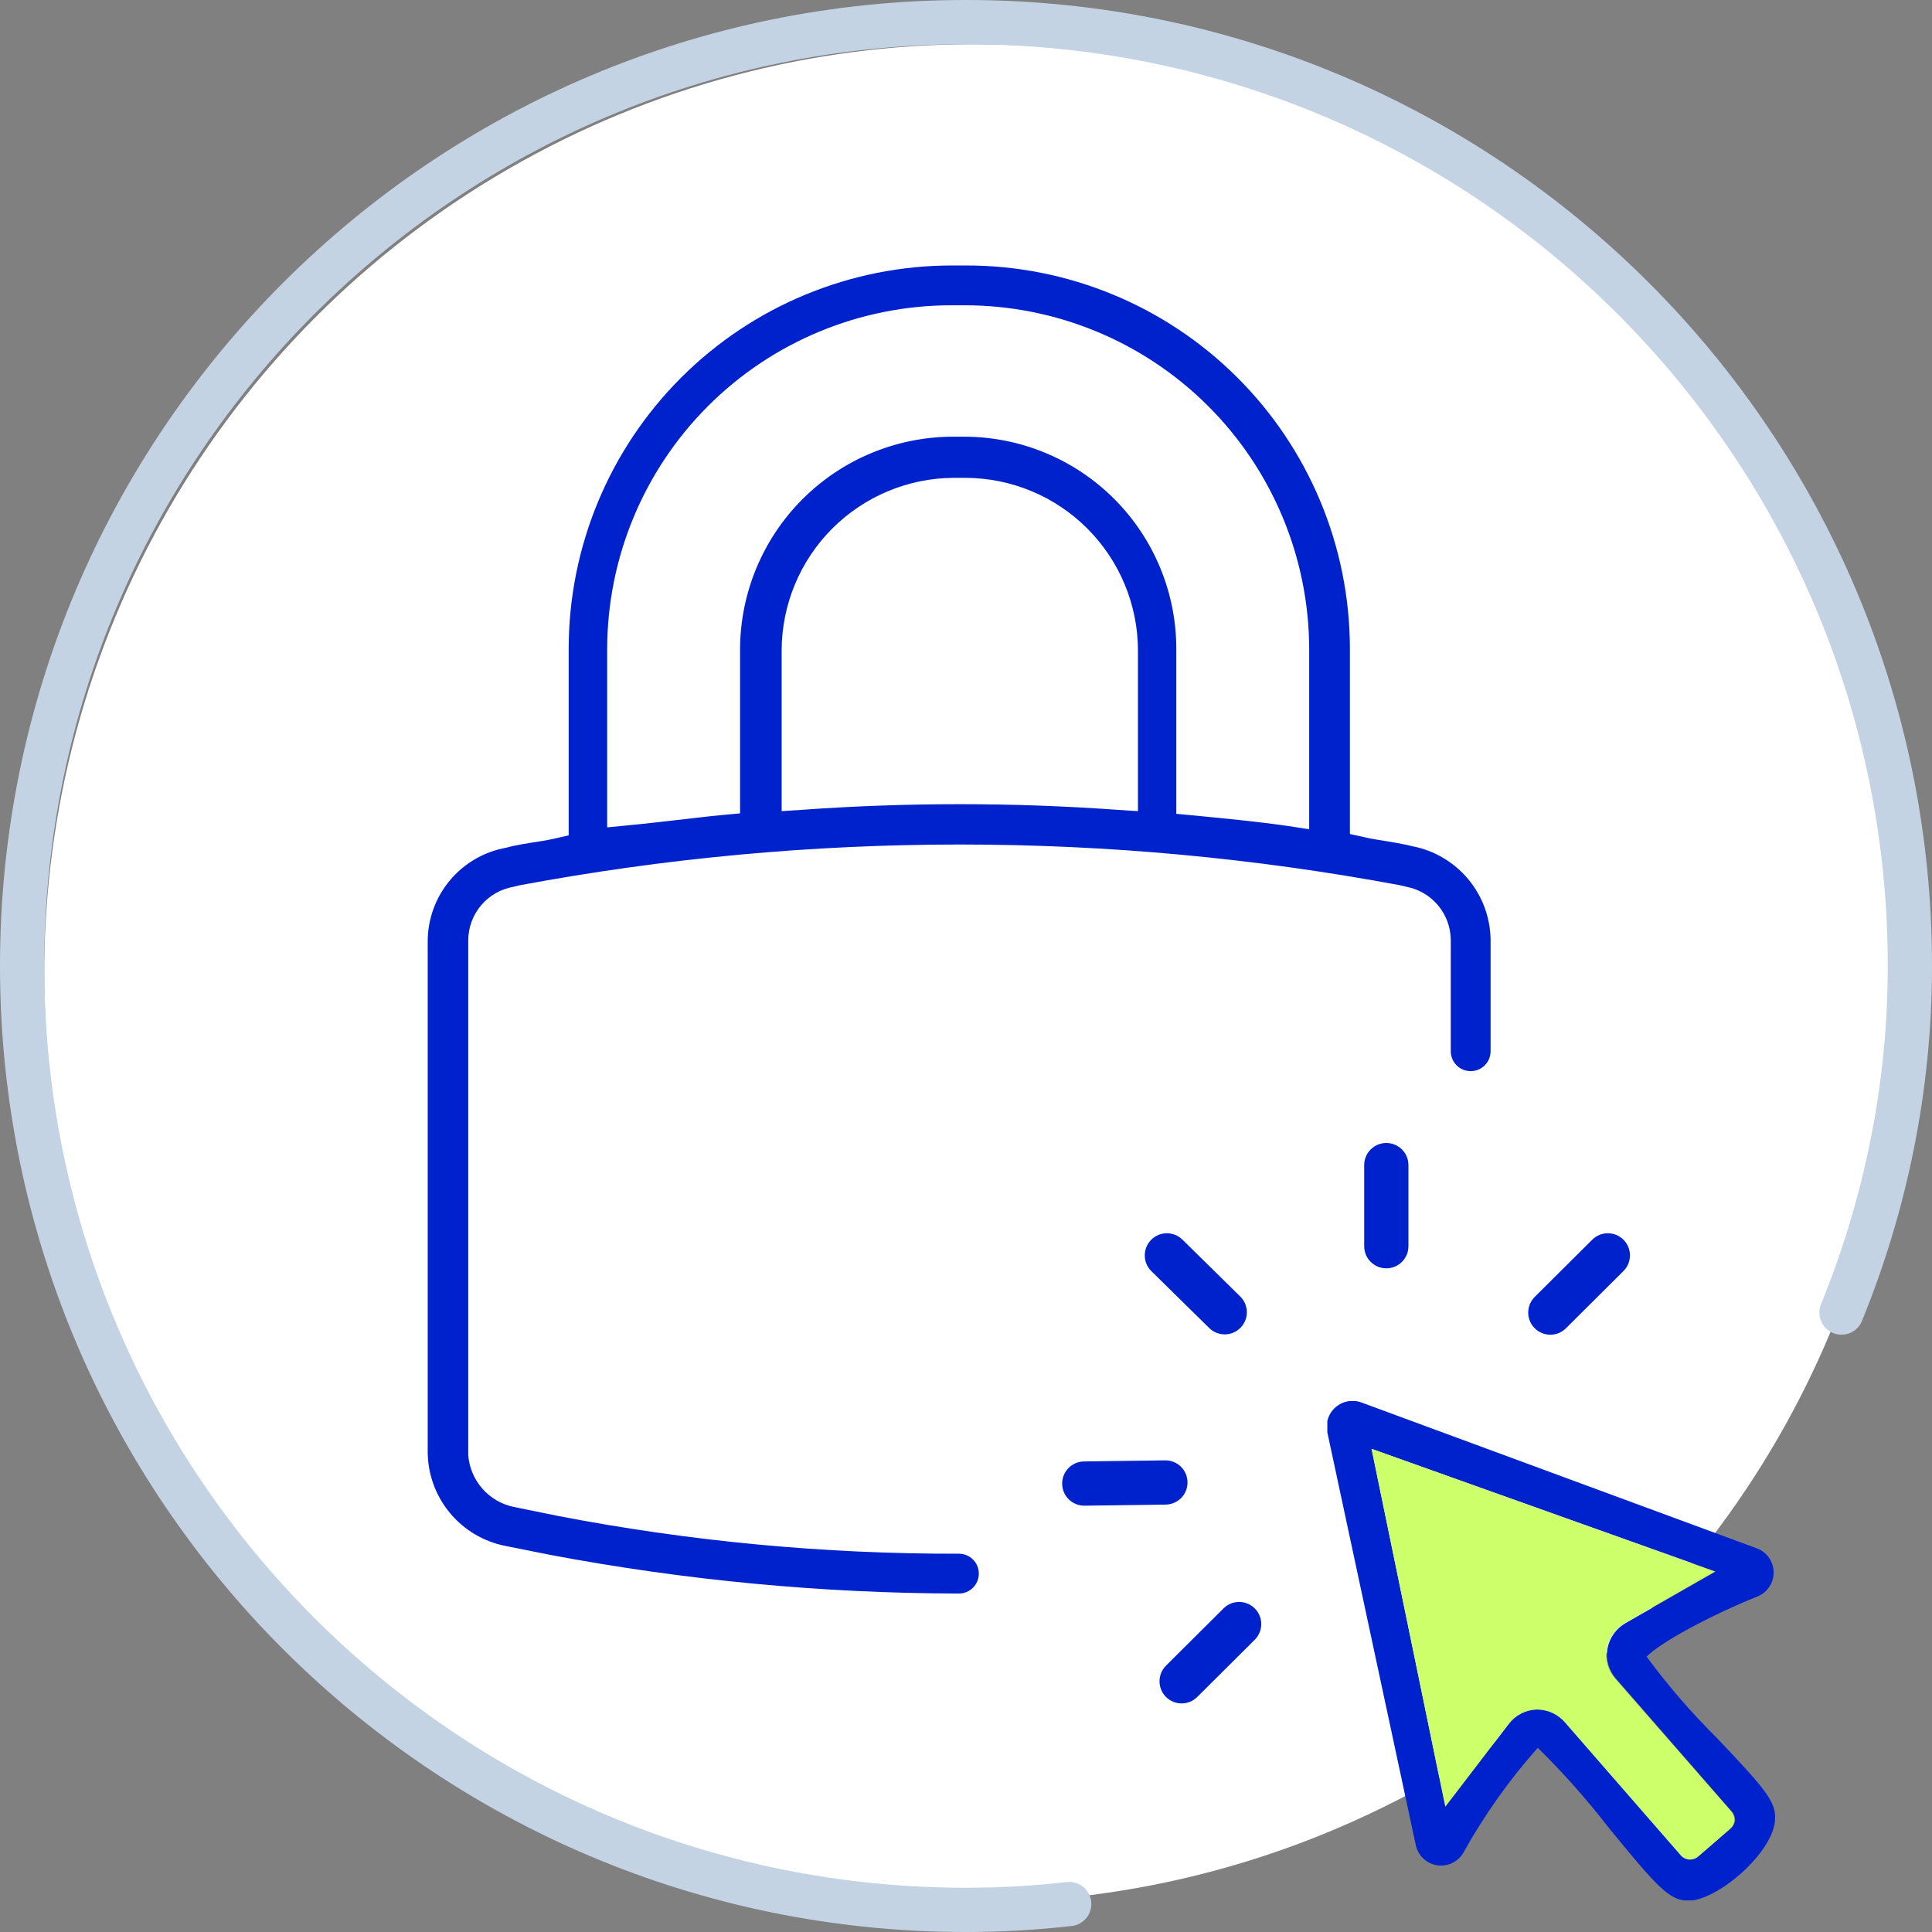 <svg width="131" height="131" viewBox="0 0 131 131" fill="none" xmlns="http://www.w3.org/2000/svg">
    <rect x="0" y="0" width="131" height="131" fill="#808080" stroke="none"/>
    <circle cx="66" cy="66" r="63" fill="white"/>
    <g clip-path="url(#clip0_1_2031)">
        <path d="M116.41 117.84C114.682 116.13 113.091 114.288 111.65 112.33C112.54 111.4 115.86 109.58 119.21 108.23C119.527 108.092 119.796 107.864 119.983 107.573C120.17 107.283 120.267 106.944 120.262 106.598C120.256 106.253 120.149 105.917 119.953 105.632C119.757 105.348 119.481 105.128 119.16 105L92.35 95.11C92.055 94.993 91.733 94.959 91.419 95.012C91.106 95.064 90.812 95.201 90.57 95.408C90.329 95.615 90.148 95.883 90.048 96.185C89.947 96.487 89.931 96.81 90 97.12L96 125.12C96.076 125.464 96.253 125.777 96.509 126.019C96.765 126.261 97.088 126.42 97.436 126.475C97.784 126.53 98.14 126.479 98.459 126.328C98.777 126.177 99.042 125.934 99.22 125.63C100.637 123.079 102.331 120.691 104.27 118.51C105.979 120.191 107.573 121.985 109.04 123.88C112.27 127.83 113.17 128.88 114.47 128.88C116.47 128.88 120.36 125.53 120.36 123.28C120.41 122.11 119.51 121.11 116.41 117.84ZM117.32 124L115.19 125.84C115.04 125.977 114.843 126.051 114.64 126.05H114.58C114.361 126.035 114.156 125.934 114.01 125.77L106.17 116.77C105.939 116.495 105.652 116.274 105.327 116.12C105.003 115.967 104.649 115.885 104.29 115.88H104.22C103.848 115.894 103.483 115.992 103.152 116.164C102.822 116.337 102.534 116.582 102.31 116.88L98 122.5L93 98.24L116.33 106.56L110.23 110.05C109.908 110.233 109.629 110.484 109.415 110.786C109.2 111.089 109.055 111.435 108.99 111.8C108.933 112.166 108.958 112.539 109.064 112.894C109.169 113.248 109.353 113.575 109.6 113.85L117.44 122.85C117.588 123.021 117.664 123.244 117.65 123.47C117.612 123.683 117.494 123.872 117.32 124Z" fill="#0022CD"/>
        <path d="M109.55 113.85C109.302 113.575 109.119 113.248 109.014 112.894C108.908 112.539 108.883 112.166 108.94 111.8C109.005 111.435 109.15 111.089 109.365 110.787C109.579 110.484 109.857 110.233 110.18 110.05L116.28 106.56L93 98.24L98 122.5L102.27 116.92C102.494 116.622 102.782 116.377 103.112 116.204C103.443 116.032 103.807 115.934 104.18 115.92H104.25C104.609 115.925 104.963 116.007 105.287 116.16C105.611 116.314 105.899 116.535 106.13 116.81L113.97 125.81C114.116 125.974 114.321 126.075 114.54 126.09H114.6C114.803 126.091 114.999 126.017 115.15 125.88L117.32 124C117.482 123.856 117.582 123.656 117.6 123.44C117.613 123.214 117.538 122.991 117.39 122.82L109.55 113.85Z" fill="#CCFF69"/>
    </g>
    <path fill-rule="evenodd" clip-rule="evenodd" d="M65.5 3C30.982 3 3 30.982 3 65.5C3 100.018 30.982 128 65.5 128C67.805 128 70.084 127.868 72.33 127.612C73.153 127.518 73.897 128.109 73.99 128.933C74.084 129.756 73.493 130.499 72.67 130.593C70.312 130.862 67.919 131 65.5 131C29.325 131 0 101.675 0 65.5C0 29.325 29.325 0 65.5 0C101.675 0 131 29.325 131 65.5C131 73.94 129.308 82.074 126.251 89.567C125.938 90.334 125.062 90.702 124.295 90.389C123.528 90.076 123.16 89.2 123.473 88.433C126.389 81.286 128 73.536 128 65.5C128 30.982 100.018 3 65.5 3Z" fill="#C4D3E4"/>
    <path d="M95.77 57.38L95.35 57.28C94.94 57.19 94.5 57.12 94.02 57.04C93.55 56.97 93.02 56.88 92.53 56.77L91.53 56.55V43.89C91.501 37.005 88.742 30.412 83.858 25.559C78.975 20.705 72.365 17.987 65.48 18H64.56C57.664 18 51.051 20.739 46.175 25.615C41.299 30.491 38.56 37.104 38.56 44V56.64L37.56 56.87C37.07 56.98 36.56 57.06 36.08 57.13C35.59 57.21 35.16 57.28 34.75 57.37L34.32 57.48C32.828 57.748 31.477 58.531 30.505 59.694C29.532 60.856 29 62.324 29 63.84V98.46C29.01 99.964 29.54 101.418 30.498 102.576C31.456 103.735 32.785 104.528 34.26 104.82L37.26 105.42C46.412 107.151 55.705 108.032 65.02 108.05C65.378 108.05 65.721 107.908 65.975 107.655C66.228 107.401 66.37 107.058 66.37 106.7C66.37 106.342 66.228 105.999 65.975 105.745C65.721 105.492 65.378 105.35 65.02 105.35C55.899 105.372 46.797 104.515 37.84 102.79L34.84 102.18C34.016 102.01 33.269 101.576 32.712 100.945C32.154 100.314 31.817 99.519 31.75 98.68V63.74C31.756 62.874 32.068 62.037 32.629 61.377C33.19 60.717 33.966 60.276 34.82 60.13L35.22 60.03C54.962 56.34 75.218 56.34 94.96 60.03L95.37 60.13C96.21 60.292 96.969 60.74 97.516 61.398C98.063 62.057 98.365 62.884 98.37 63.74V71.28C98.37 71.638 98.512 71.981 98.765 72.235C99.019 72.488 99.362 72.63 99.72 72.63C100.078 72.63 100.421 72.488 100.675 72.235C100.928 71.981 101.07 71.638 101.07 71.28V63.74C101.056 62.231 100.52 60.774 99.555 59.615C98.588 58.456 97.251 57.666 95.77 57.38ZM77.16 55L75.77 54.91C68.646 54.4 61.494 54.4 54.37 54.91L53 55V44.09C53.011 40.998 54.241 38.035 56.425 35.846C58.608 33.657 61.568 32.418 64.66 32.4H65.48C68.575 32.413 71.54 33.649 73.728 35.839C75.916 38.029 77.15 40.995 77.16 44.09V55ZM88.77 56.23L87.29 56C85.18 55.7 83.08 55.5 80.93 55.29L79.76 55.18V44C79.76 40.184 78.244 36.523 75.545 33.825C72.847 31.126 69.186 29.61 65.37 29.61H64.56C60.751 29.631 57.104 31.154 54.411 33.849C51.719 36.543 50.198 40.191 50.18 44V55.15L49 55.26C47.95 55.36 46.9 55.49 45.83 55.61C44.76 55.73 43.68 55.86 42.6 55.96L41.17 56.1V44C41.181 37.824 43.639 31.903 48.006 27.536C52.373 23.169 58.294 20.711 64.47 20.7H65.38C71.57 20.692 77.511 23.141 81.896 27.51C86.282 31.879 88.754 37.81 88.77 44V56.23Z" fill="#0022CD"/>
    <path fill-rule="evenodd" clip-rule="evenodd" d="M94 77.5C94.828 77.5 95.5 78.172 95.5 79V84.5C95.5 85.328 94.828 86 94 86C93.172 86 92.5 85.328 92.5 84.5V79C92.5 78.172 93.172 77.5 94 77.5Z" fill="#0022CD"/>
    <path fill-rule="evenodd" clip-rule="evenodd" d="M72.02 100.614C72.009 99.786 72.672 99.105 73.5 99.094L79 99.02C79.828 99.009 80.508 99.671 80.52 100.5C80.531 101.328 79.868 102.009 79.04 102.02L73.54 102.094C72.712 102.105 72.031 101.442 72.02 100.614Z" fill="#0022CD"/>
    <path fill-rule="evenodd" clip-rule="evenodd" d="M78.052 84.07C78.633 83.479 79.582 83.471 80.173 84.052L84.094 87.908C84.685 88.489 84.693 89.439 84.112 90.03C83.531 90.62 82.582 90.628 81.991 90.047L78.07 86.191C77.479 85.61 77.471 84.66 78.052 84.07Z" fill="#0022CD"/>
    <path fill-rule="evenodd" clip-rule="evenodd" d="M110.083 84.063C110.667 84.65 110.665 85.6 110.078 86.184L106.179 90.064C105.592 90.648 104.642 90.646 104.058 90.059C103.474 89.472 103.476 88.522 104.063 87.938L107.962 84.058C108.549 83.474 109.499 83.476 110.083 84.063Z" fill="#0022CD"/>
    <path fill-rule="evenodd" clip-rule="evenodd" d="M85.083 109.063C85.667 109.65 85.665 110.6 85.078 111.185L81.179 115.064C80.592 115.649 79.642 115.646 79.058 115.059C78.474 114.472 78.476 113.522 79.063 112.938L82.962 109.058C83.549 108.474 84.499 108.476 85.083 109.063Z" fill="#0022CD"/>
    <defs>
        <clipPath id="clip0_1_2031">
            <rect width="30.41" height="33.86" fill="white" transform="translate(90 95)"/>
        </clipPath>
    </defs>
</svg>
